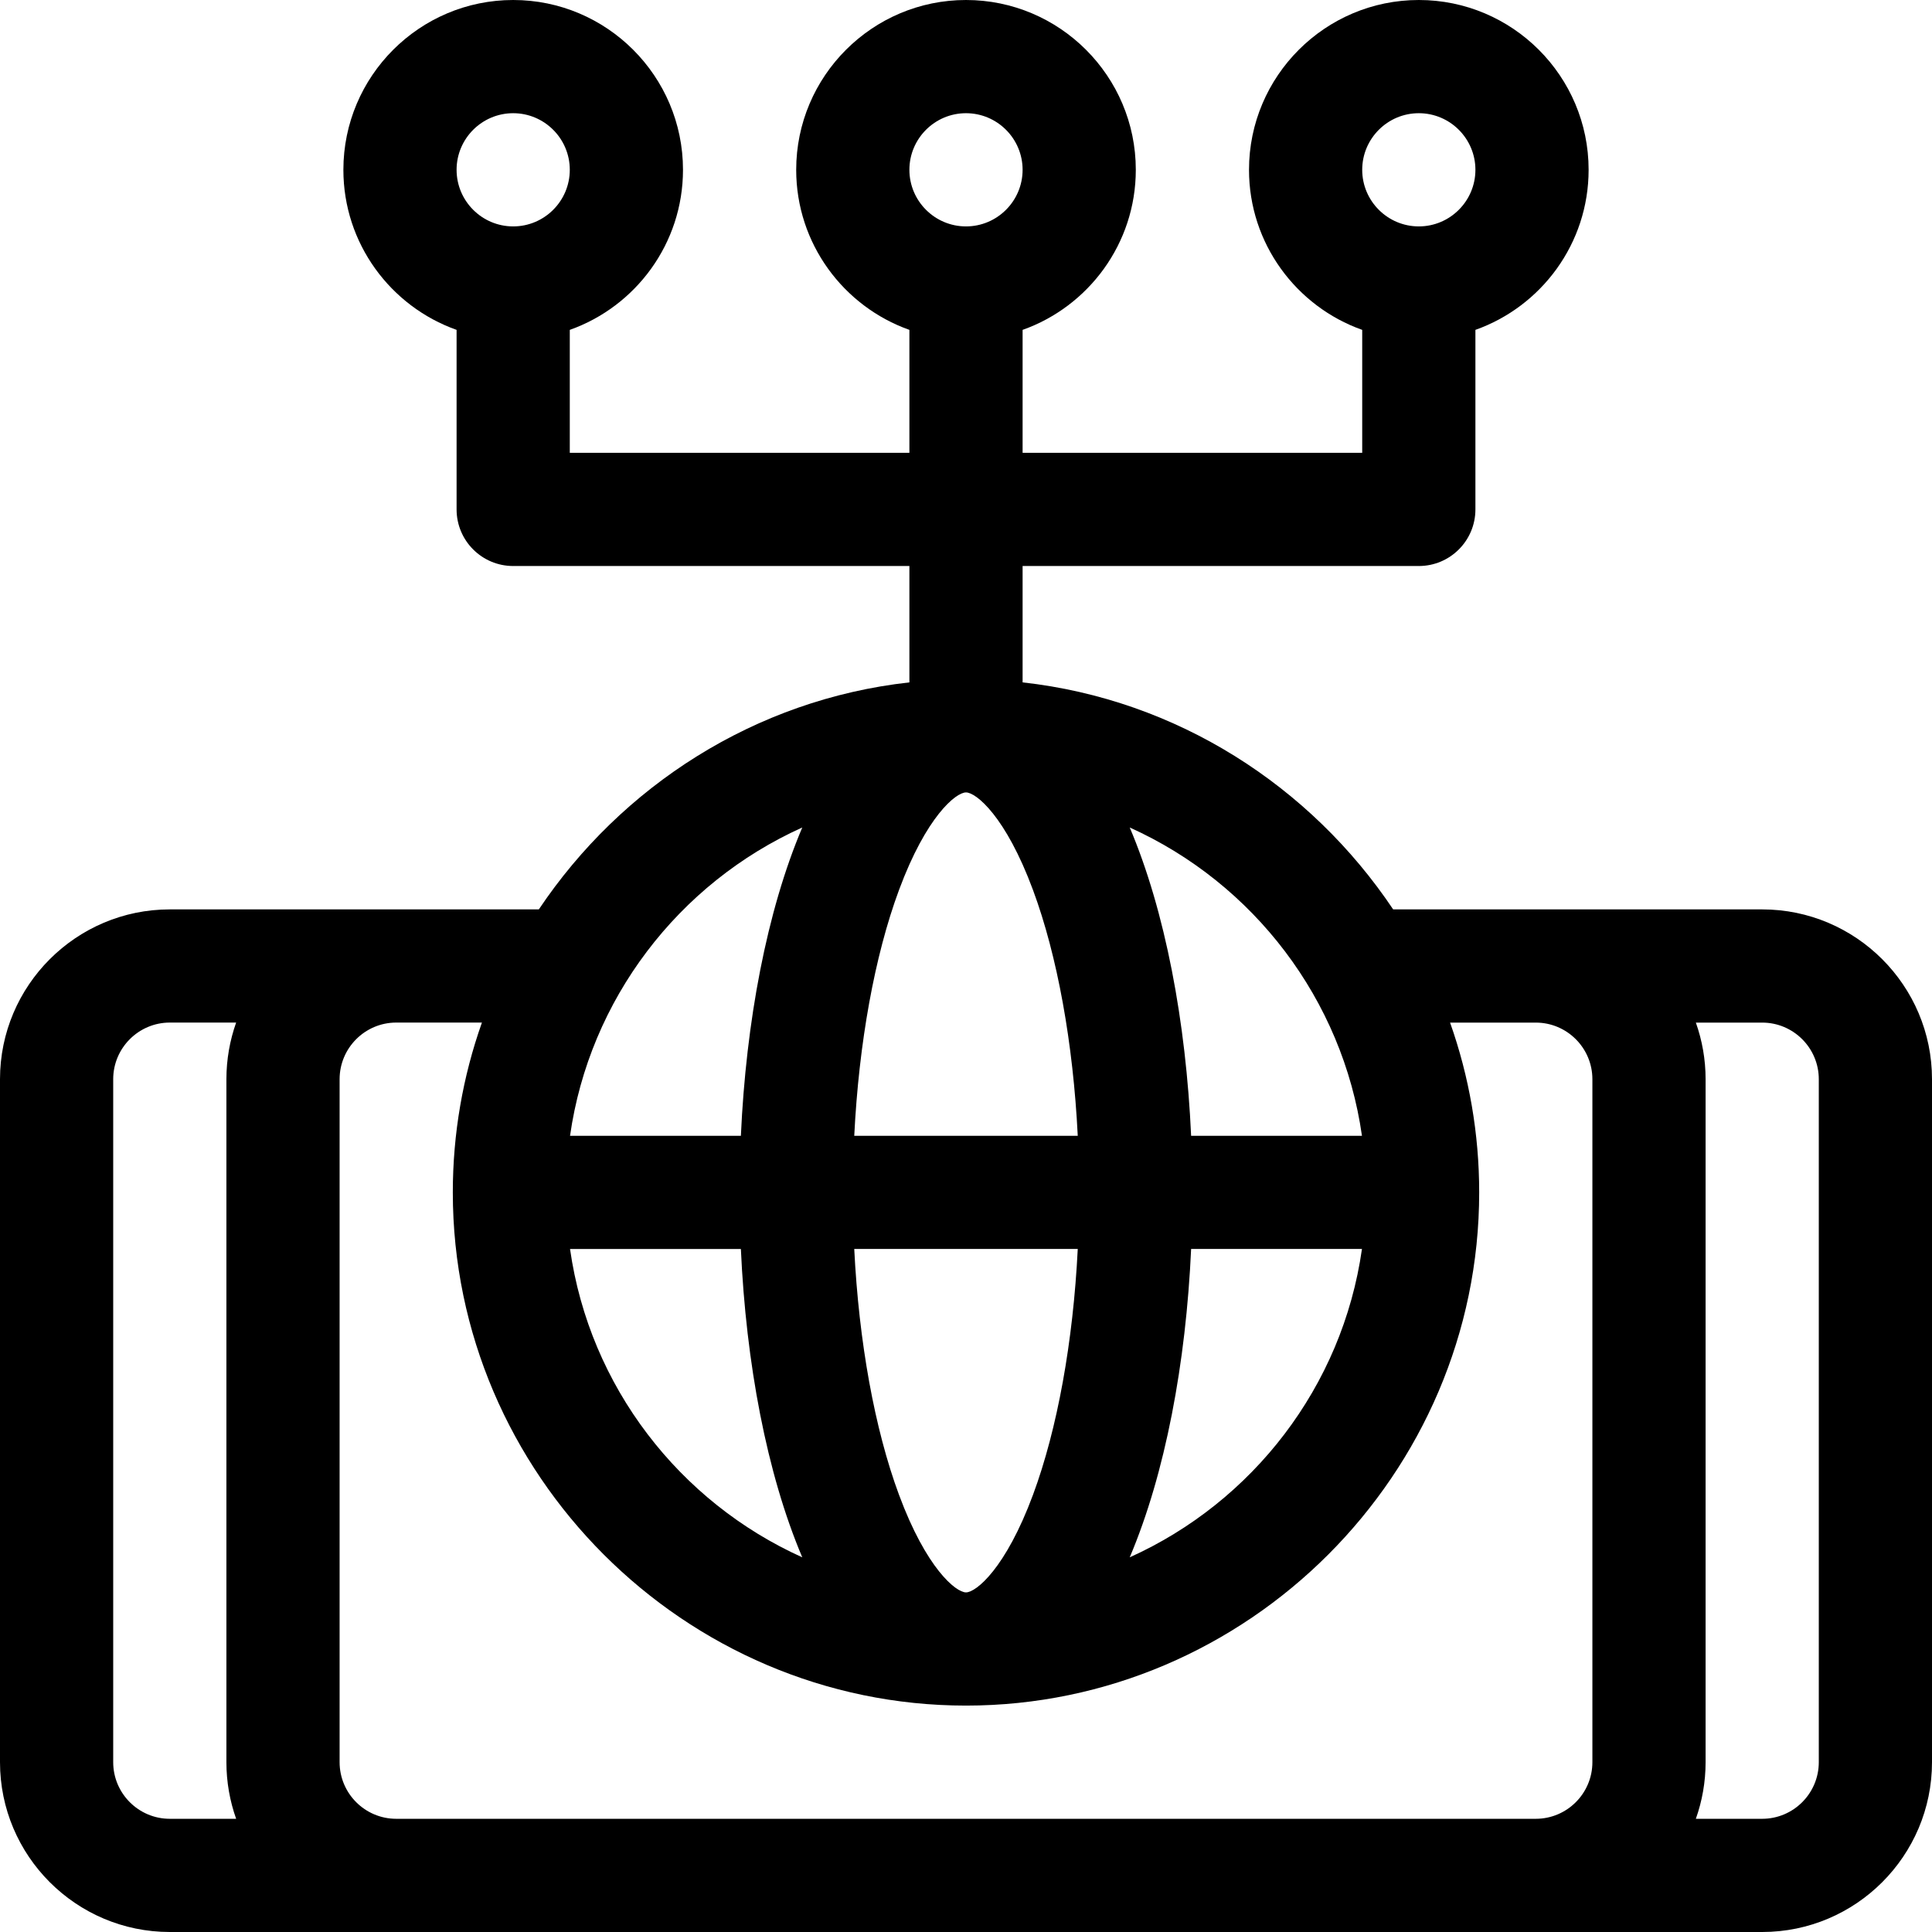 <?xml version="1.0" encoding="iso-8859-1"?>
<!-- Generator: Adobe Illustrator 23.1.0, SVG Export Plug-In . SVG Version: 6.00 Build 0)  -->
<svg version="1.1" id="Capa_1" xmlns="http://www.w3.org/2000/svg" xmlns:xlink="http://www.w3.org/1999/xlink" x="0px" y="0px"
	 viewBox="0 0 512 512" style="enable-background:new 0 0 512 512;" xml:space="preserve">
<g>
	<path d="M467,241h-97.797c-21.925-32.724-57.319-55.623-98.203-60.162V150h105c8.284,0,15-6.716,15-15V87.42
		c17.459-6.192,30-22.865,30-42.42c0-24.813-20.187-45-45-45s-45,20.187-45,45c0,19.555,12.541,36.228,30,42.42V120h-90V87.42
		c17.459-6.192,30-22.865,30-42.42c0-24.813-20.187-45-45-45s-45,20.187-45,45c0,19.555,12.541,36.228,30,42.42V120h-90V87.42
		c17.459-6.192,30-22.865,30-42.42c0-24.813-20.187-45-45-45S91,20.187,91,45c0,19.555,12.541,36.228,30,42.42V135
		c0,8.284,6.716,15,15,15h105v30.838c-40.949,4.546-76.341,27.531-98.203,60.162H45c-24.813,0-45,20.187-45,45v181
		c0,24.813,20.187,45,45,45h422c24.813,0,45-20.187,45-45V286C512,261.187,491.813,241,467,241z M376,30c8.271,0,15,6.729,15,15
		s-6.729,15-15,15s-15-6.729-15-15S367.729,30,376,30z M256,30c8.271,0,15,6.729,15,15s-6.729,15-15,15s-15-6.729-15-15
		S247.729,30,256,30z M136,30c8.271,0,15,6.729,15,15s-6.729,15-15,15s-15-6.729-15-15S127.729,30,136,30z M196.341,331
		c1.364,30.179,6.842,59.49,16.269,81.706c-32.508-14.643-56.351-45.211-61.544-81.706H196.341z M256,210
		c2.665,0,10.511,6.321,17.755,25.861c6.473,17.461,10.639,40.614,11.861,65.139h-59.232c1.222-24.524,5.388-47.678,11.861-65.139
		C245.489,216.321,253.335,210,256,210z M238.245,396.139c-6.473-17.461-10.639-40.614-11.861-65.149h59.232
		c-1.222,24.534-5.388,47.688-11.861,65.149C266.511,415.679,258.665,422,256,422S245.489,415.679,238.245,396.139z M315.659,330.99
		h45.275c-5.193,36.505-29.035,67.073-61.544,81.716C308.817,390.49,314.295,361.179,315.659,330.99z M360.934,301h-45.275
		c-1.364-30.179-6.842-59.49-16.269-81.706C332.231,234.087,355.793,264.873,360.934,301z M212.61,219.294
		c-9.427,22.216-14.905,51.527-16.269,81.706h-45.275C156.201,264.911,179.735,234.102,212.61,219.294z M120,316
		c0,74.639,61.379,136,136,136c74.638,0,136-61.379,136-136c0-15.536-2.646-30.702-7.715-45H407c8.271,0,15,6.729,15,15v181
		c0,8.271-6.729,15-15,15H105c-8.271,0-15-6.729-15-15V286c0-8.271,6.729-15,15-15.01h22.715C122.646,285.298,120,300.464,120,316z
		 M30,467V286c0-8.271,6.729-15,15-15.01h17.58C60.915,275.695,60,280.742,60,286v181c0,5.258,0.915,10.305,2.58,15H45
		C36.729,482,30,475.271,30,467z M482,467c0,8.271-6.729,15-15,15h-17.58c1.665-4.695,2.58-9.742,2.58-15V286
		c0-5.258-0.915-10.305-2.58-15H467c8.271,0,15,6.729,15,15V467z"/>
</g>
<g>
</g>
<g>
</g>
<g>
</g>
<g>
</g>
<g>
</g>
<g>
</g>
<g>
</g>
<g>
</g>
<g>
</g>
<g>
</g>
<g>
</g>
<g>
</g>
<g>
</g>
<g>
</g>
<g>
</g>
</svg>
